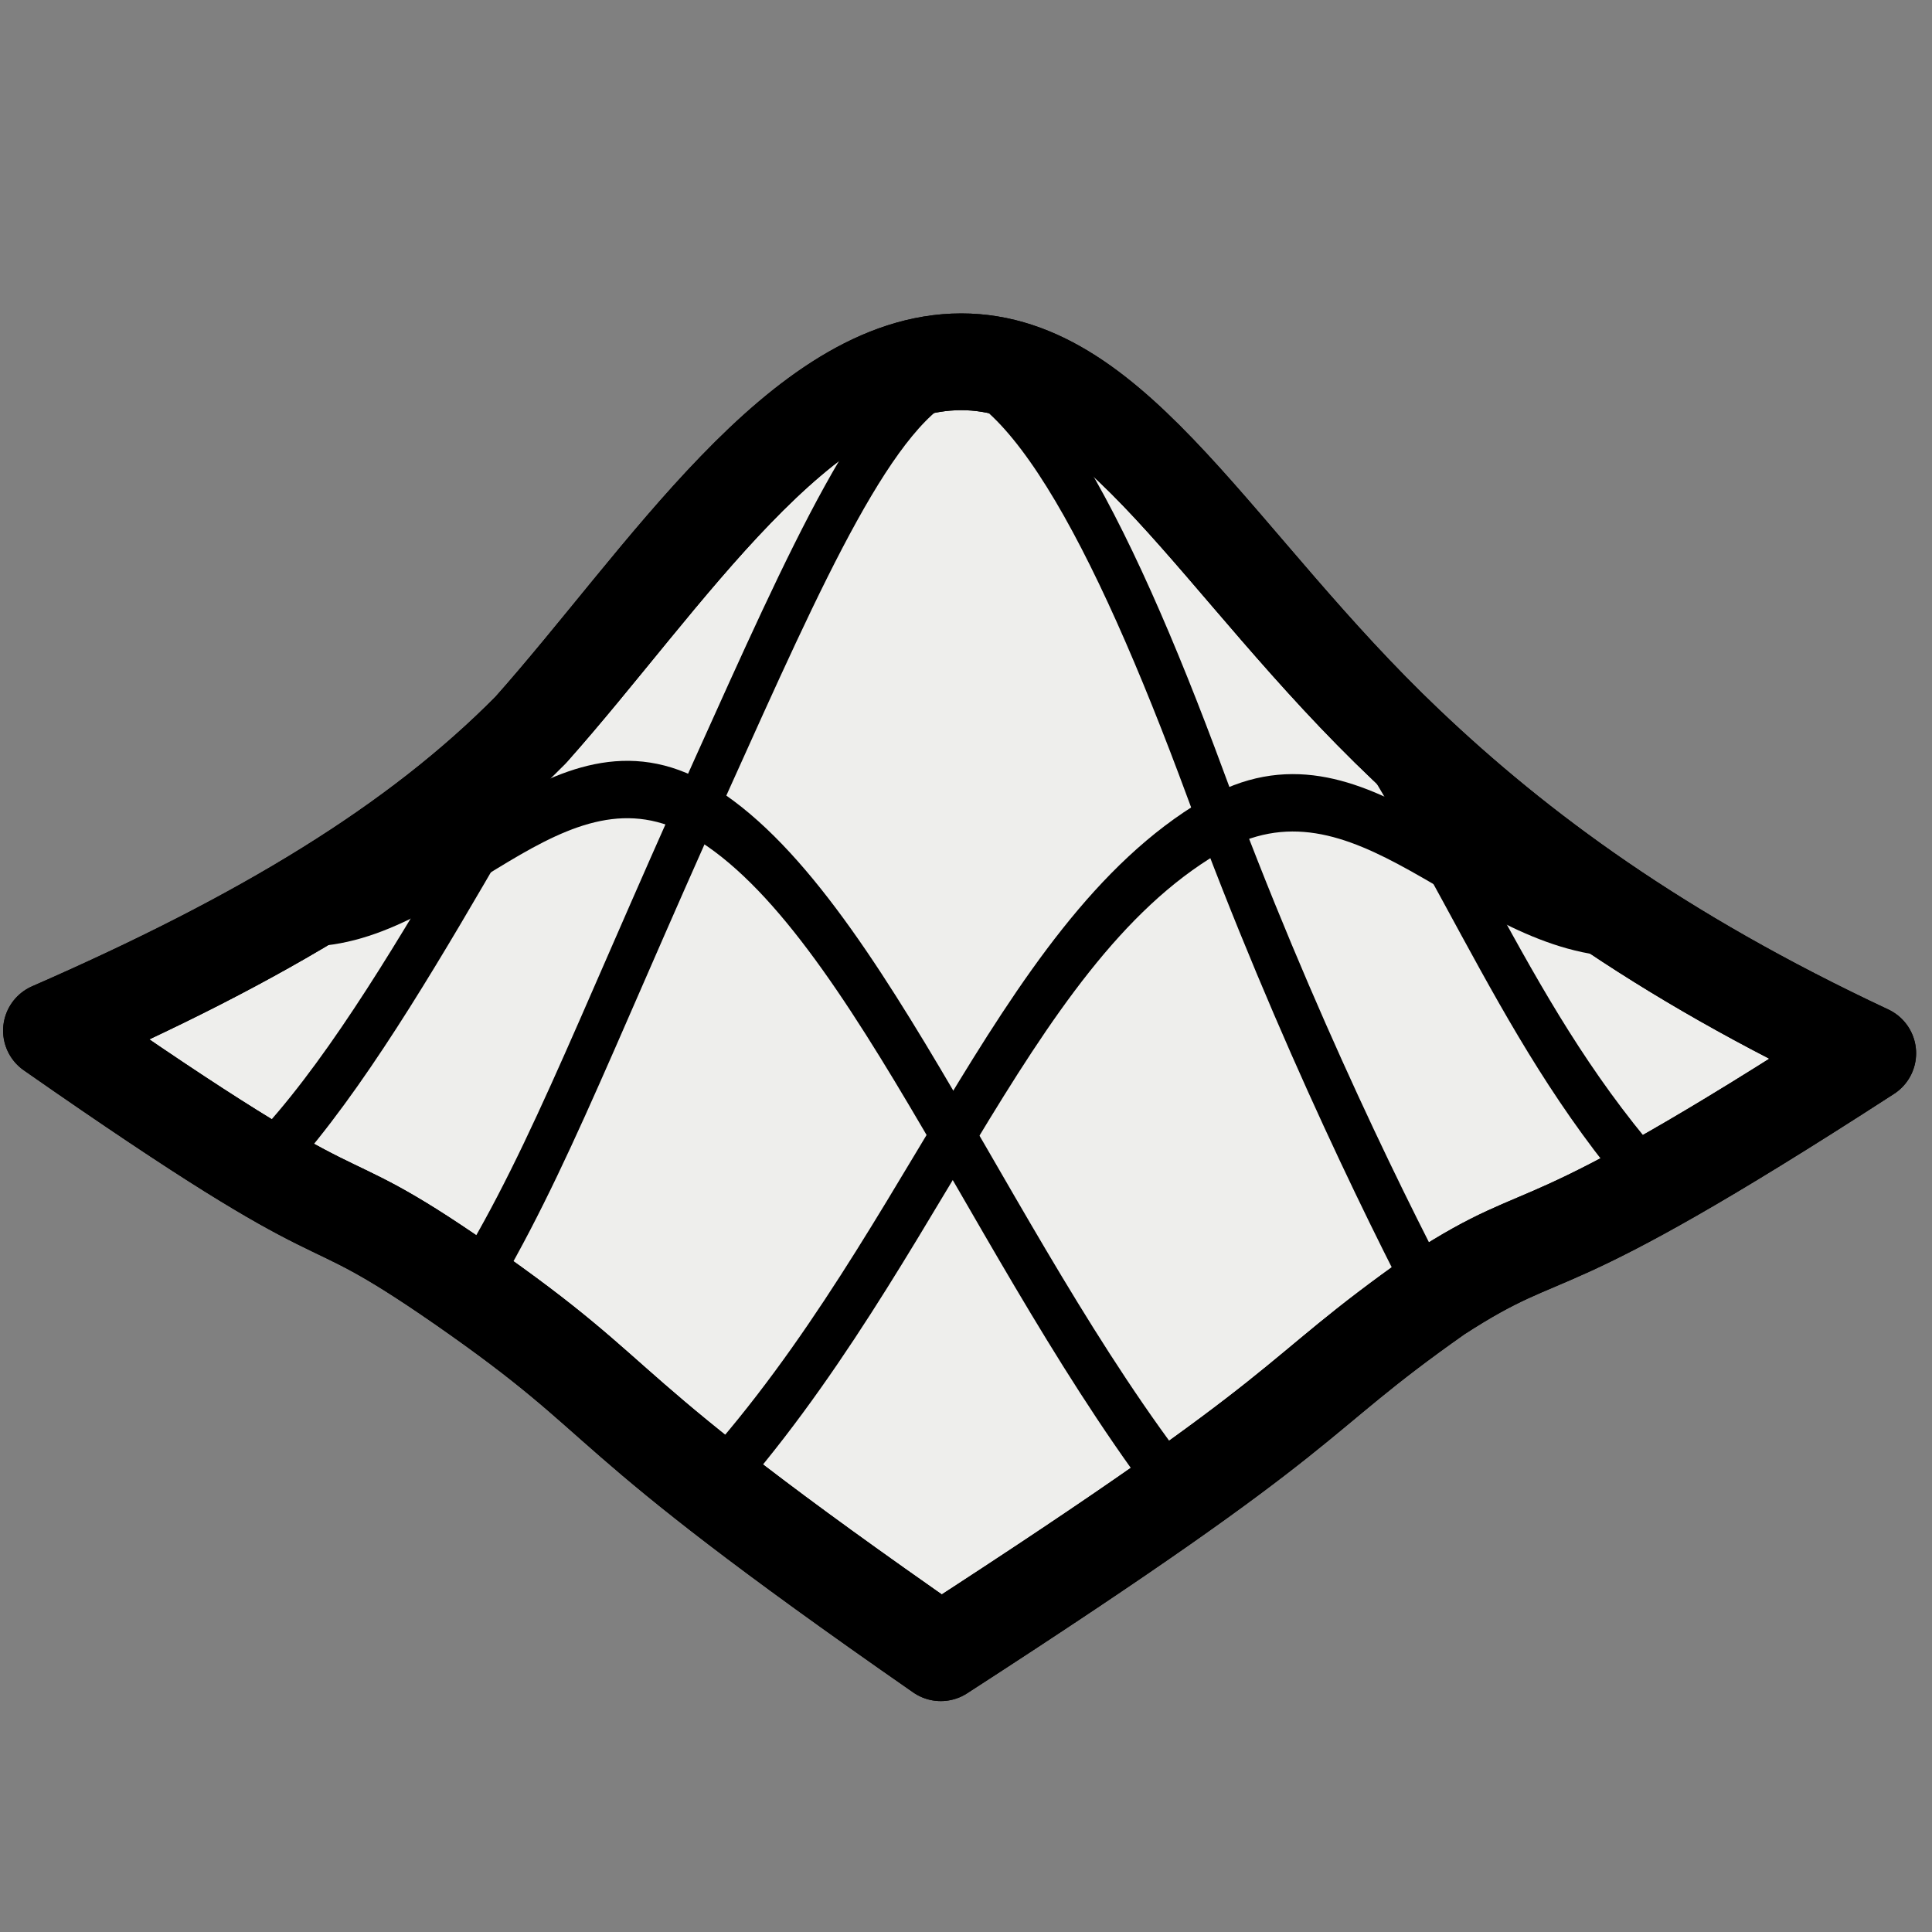<?xml version="1.0" encoding="UTF-8" standalone="no"?>
<!-- Created with Inkscape (http://www.inkscape.org/) -->

<svg
   width="20"
   height="20"
   viewBox="0 0 5.292 5.292"
   version="1.1"
   id="svg1"
   sodipodi:docname="surface.svg"
   inkscape:version="1.3.2 (091e20e, 2023-11-25, custom)"
   xmlns:inkscape="http://www.inkscape.org/namespaces/inkscape"
   xmlns:sodipodi="http://sodipodi.sourceforge.net/DTD/sodipodi-0.dtd"
   xmlns="http://www.w3.org/2000/svg"
   xmlns:svg="http://www.w3.org/2000/svg"
   xmlns:a="http://ns.adobe.com/AdobeSVGViewerExtensions/3.0/"
   xmlns:i="http://ns.adobe.com/AdobeIllustrator/10.0/">
  <rect x="0" y="0" width="5.292" height="5.292" fill="#808080" stroke="none"/>
  <sodipodi:namedview
     id="namedview1"
     pagecolor="#ffffff"
     bordercolor="#666666"
     borderopacity="1.0"
     inkscape:showpageshadow="2"
     inkscape:pageopacity="0.0"
     inkscape:pagecheckerboard="0"
     inkscape:deskcolor="#d1d1d1"
     inkscape:document-units="px"
     showgrid="false"
     inkscape:zoom="22.2743"
     inkscape:cx="12.0094"
     inkscape:cy="11.1564"
     inkscape:current-layer="layer1" />
  <defs
     id="defs1" />
  <g
     inkscape:label="Layer 1"
     inkscape:groupmode="layer"
     id="layer1">
    <path
       i:knockout="Off"
       a:adobe-blending-mode="lighten"
       d="M 1.454,1.999 C 1.141,2.316 0.718,2.571 0.141,2.823 1.036,3.448 0.819,3.208 1.265,3.517 1.763,3.863 1.577,3.832 2.577,4.527 3.653,3.831 3.508,3.847 3.937,3.545 4.269,3.33 4.174,3.495 5.116,2.885 4.542,2.616 4.158,2.332 3.851,2.04 3.332,1.547 3.058,0.991 2.633,0.991 2.193,0.991 1.819,1.589 1.454,1.999 Z"
       id="path26020"
       style="fill:#eeeeec;stroke:#000000;stroke-width:0.265;stroke-linecap:butt;stroke-linejoin:round;stroke-dasharray:none"
       inkscape:connector-curvature="0" />
    <path
       inkscape:connector-curvature="0"
       style="fill:none;stroke:#000000;stroke-width:0.265;stroke-linecap:butt;stroke-linejoin:round;stroke-miterlimit:4;stroke-dasharray:none"
       id="path9227"
       d="M 1.454,1.999 C 1.141,2.316 0.718,2.571 0.141,2.823 1.036,3.448 0.819,3.208 1.265,3.517 1.763,3.863 1.577,3.832 2.577,4.527 3.653,3.831 3.508,3.847 3.937,3.545 4.269,3.33 4.174,3.495 5.116,2.885 4.542,2.616 4.158,2.332 3.851,2.04 3.332,1.547 3.058,0.991 2.633,0.991 2.193,0.991 1.819,1.589 1.454,1.999 Z"
       a:adobe-blending-mode="lighten"
       i:knockout="Off" />
    <g
       id="g26536"
       transform="matrix(0.261,0,0,0.369,0.681,-0.717)"
       style="stroke:#000000;stroke-width:0.426;stroke-linecap:butt;stroke-linejoin:round;stroke-dasharray:none">
      <path
         inkscape:connector-curvature="0"
         style="fill:none;stroke:#000000;stroke-width:0.426;stroke-linecap:butt;stroke-linejoin:round;stroke-miterlimit:4;stroke-dasharray:none"
         id="path9235"
         d="M 12.574,11.779 C 12.037,11.066 10.994,9.592 10.044,7.769 9.04,5.845 8.019,4.473 7.068,4.612"
         i:knockout="Off" />
      <path
         inkscape:connector-curvature="0"
         style="fill:none;stroke:#000000;stroke-width:0.426;stroke-linecap:butt;stroke-linejoin:round;stroke-miterlimit:4;stroke-dasharray:none"
         id="path9237"
         d="M 9.988,13.226 C 7.9,11.43 6.522,8.7 4.744,7.96 3.227,7.33 2.074,8.813 0.504,8.755"
         i:knockout="Off"
         sodipodi:nodetypes="ccc" />
      <path
         inkscape:connector-curvature="0"
         style="fill:none;stroke:#000000;stroke-width:0.426;stroke-linecap:butt;stroke-linejoin:round;stroke-miterlimit:4;stroke-dasharray:none"
         id="path9239"
         d="M 14.953,10.902 C 13.332,9.678 12.831,8.434 11.303,6.841"
         i:knockout="Off" />
      <path
         inkscape:connector-curvature="0"
         style="fill:none;stroke:#000000;stroke-width:0.426;stroke-linecap:butt;stroke-linejoin:round;stroke-miterlimit:4;stroke-dasharray:none"
         id="path9241"
         d="M 4.645,13.147 C 7.029,11.382 7.963,8.969 10.101,8.078 c 1.585,-0.661 2.736,0.757 4.375,0.757"
         i:knockout="Off"
         sodipodi:nodetypes="ccc" />
      <path
         inkscape:connector-curvature="0"
         style="fill:none;stroke:#000000;stroke-width:0.426;stroke-linecap:butt;stroke-linejoin:round;stroke-miterlimit:4;stroke-dasharray:none"
         id="path9243"
         d="M 2.168,11.7 C 3.07,10.709 3.524,9.791 4.86,7.693 5.855,6.132 6.628,4.89 7.42,4.676 7.974,4.528 8.695,4.874 8.695,4.874"
         i:knockout="Off" />
      <path
         inkscape:connector-curvature="0"
         style="fill:none;stroke:#000000;stroke-width:0.426;stroke-linecap:butt;stroke-linejoin:round;stroke-miterlimit:4;stroke-dasharray:none"
         id="path9245"
         d="M -0.1,10.759 C 1.353,9.862 2.868,7.484 3.866,6.596"
         i:knockout="Off" />
    </g>
  </g>
</svg>
